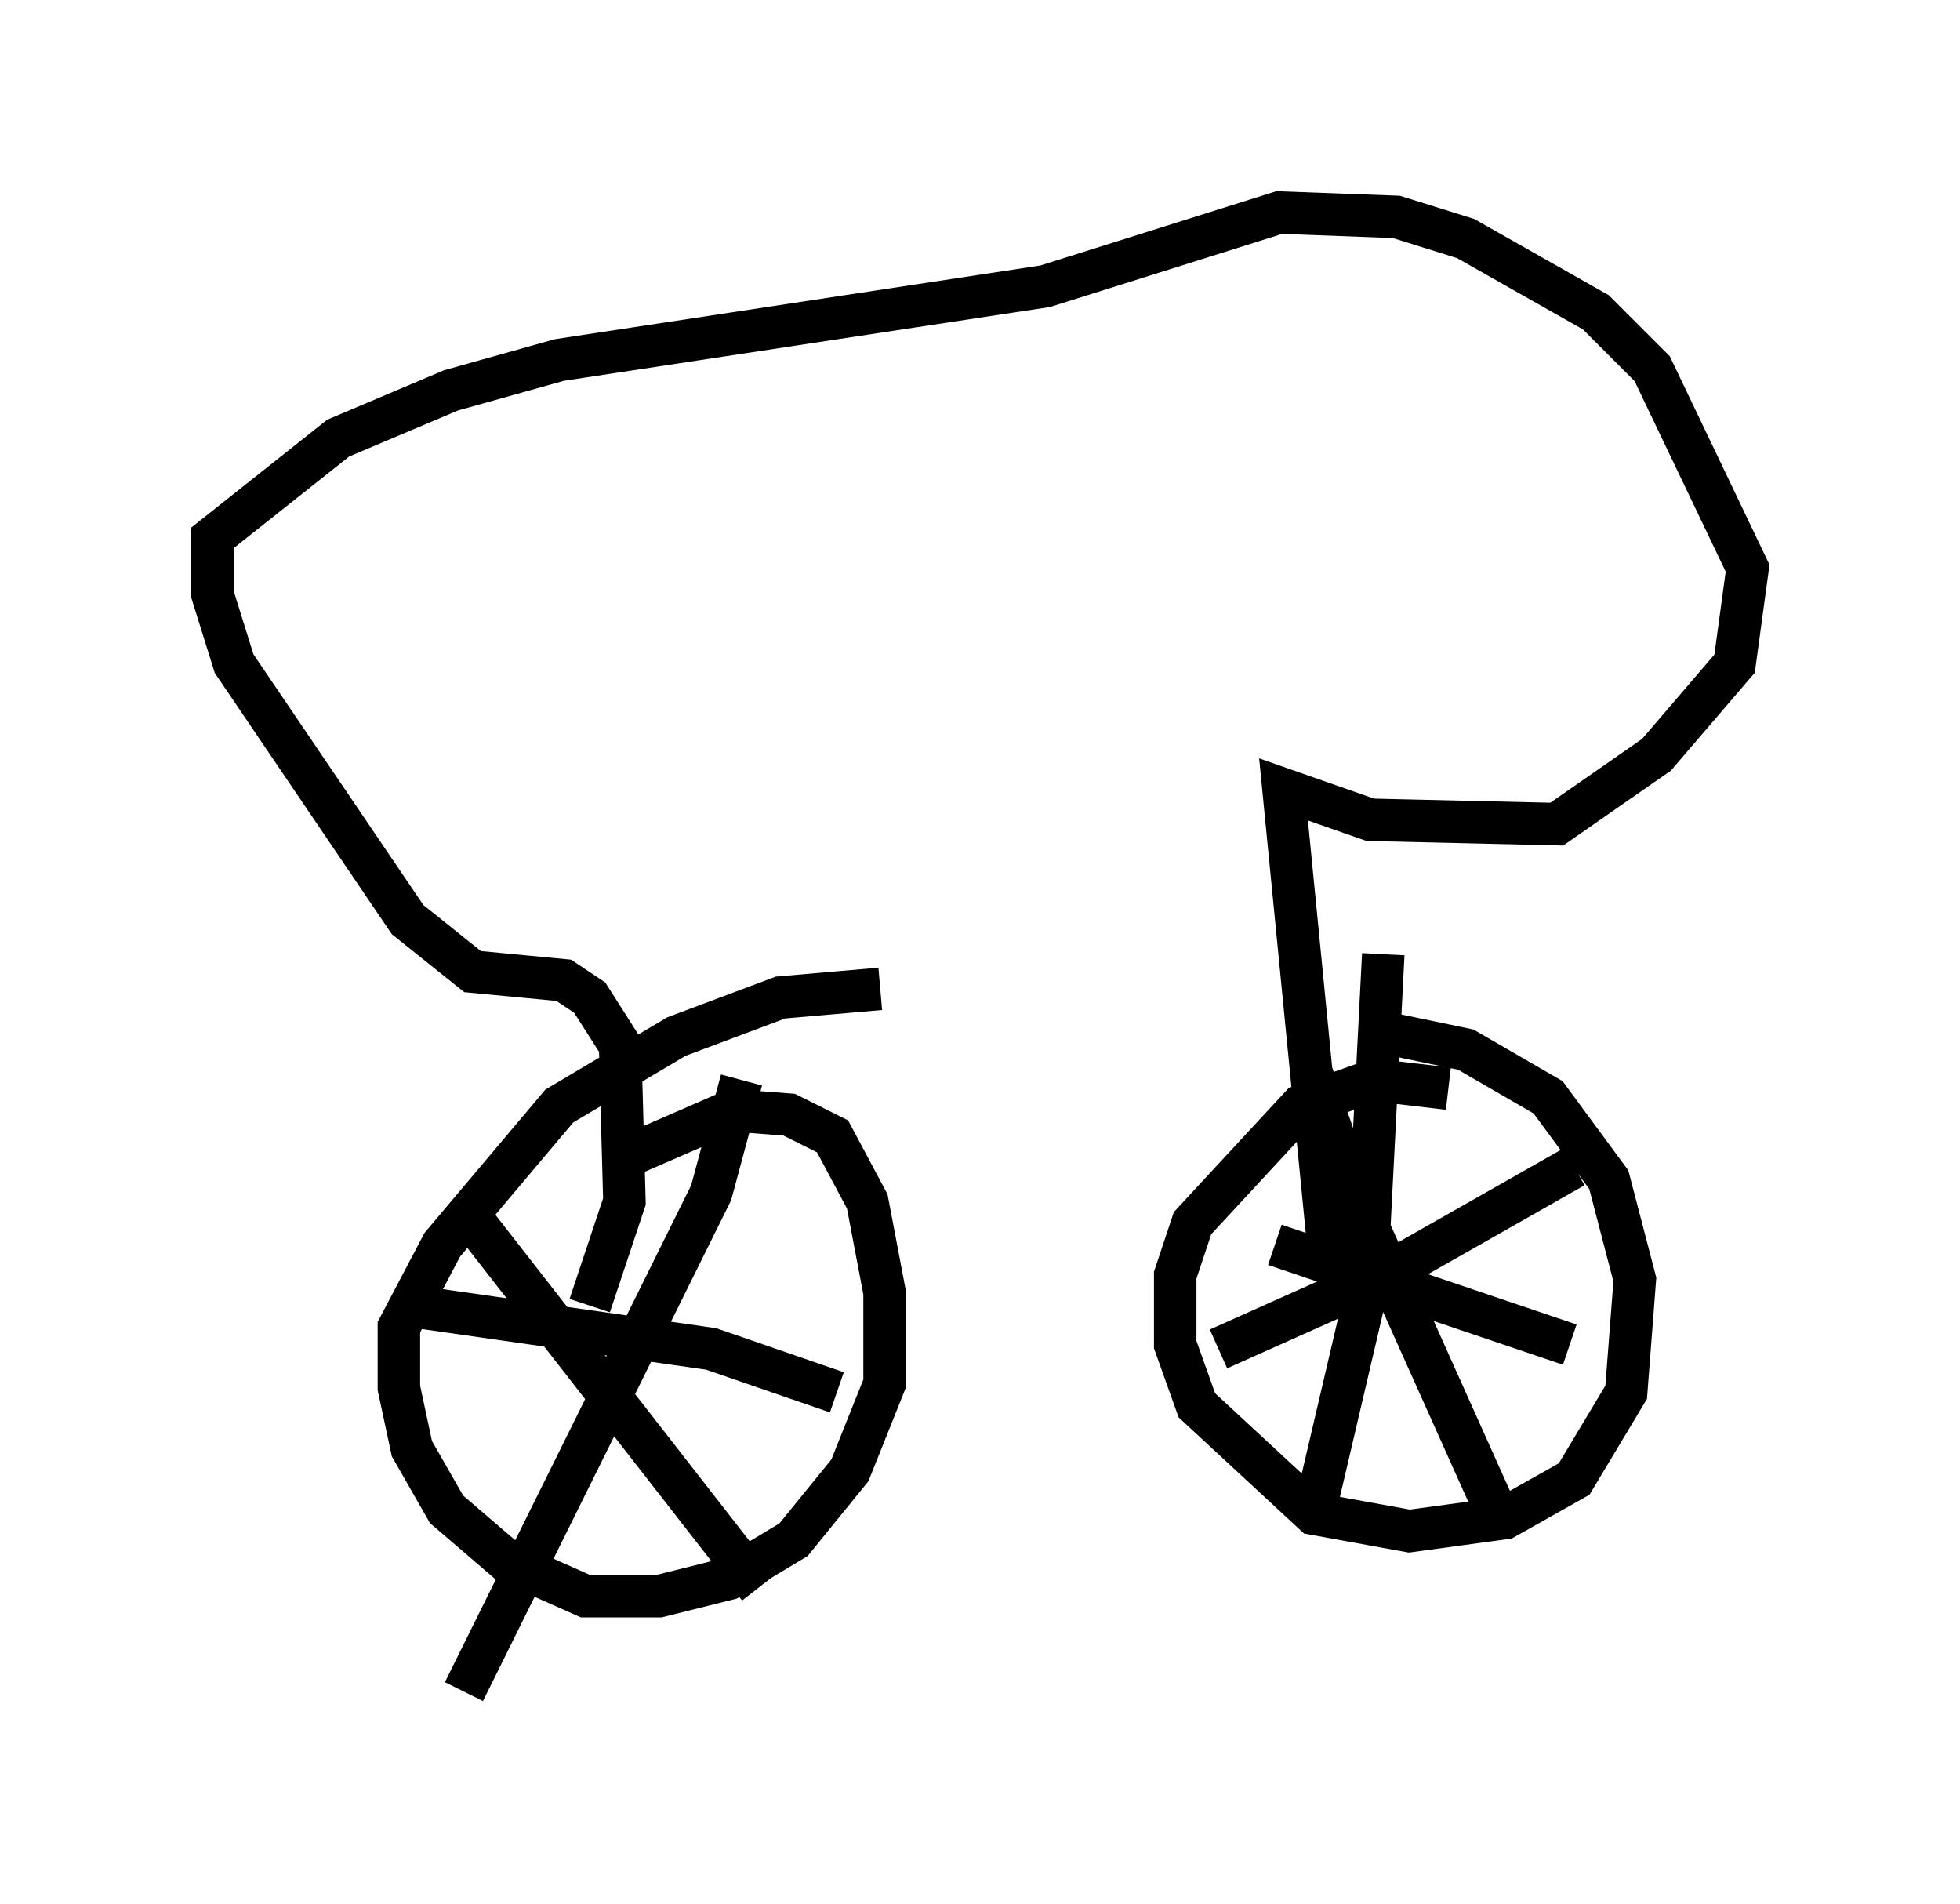 <?xml version="1.0" encoding="utf-8" ?>
<svg baseProfile="full" height="44.811" version="1.1" width="46.138" xmlns="http://www.w3.org/2000/svg" xmlns:ev="http://www.w3.org/2001/xml-events" xmlns:xlink="http://www.w3.org/1999/xlink"><defs /><rect fill="white" height="44.811" width="46.138" x="0" y="0" /><path d="M36.034, 27.05 m-1.94, -1.429 l-1.735, -0.204 -1.735, 0.613 l-2.552, 2.756 -0.408, 1.225 l0.0, 1.633 0.51, 1.429 l2.756, 2.552 2.246, 0.408 l2.246, -0.306 1.633, -0.919 l1.225, -2.042 0.204, -2.654 l-0.613, -2.348 -1.429, -1.94 l-1.94, -1.123 -2.45, -0.51 m-11.331, -0.919 l-2.348, 0.204 -2.45, 0.919 l-2.756, 1.633 -2.756, 3.267 l-1.021, 1.94 0.0, 1.429 l0.306, 1.429 0.817, 1.429 l1.429, 1.225 1.838, 0.817 l1.735, 0.0 1.633, -0.408 l1.531, -0.919 1.327, -1.633 l0.817, -2.042 0.0, -2.144 l-0.408, -2.144 -0.817, -1.531 l-1.021, -0.51 -1.327, -0.102 l-2.348, 1.021 m4.798, 5.615 l-2.96, -1.021 -7.146, -1.021 m7.861, -5.308 l-0.715, 2.654 -5.819, 11.74 m6.942, -2.45 l-6.84, -8.779 m19.804, -3.471 l1.021, 2.96 3.573, 7.963 m1.633, -8.575 l-4.492, 2.552 -3.879, 1.735 m2.348, 3.471 l1.123, -4.798 0.408, -7.963 m4.39, 9.188 l-6.942, -2.348 m1.327, 0.715 l-1.123, -11.433 2.042, 0.715 l4.39, 0.102 2.348, -1.633 l1.838, -2.144 0.306, -2.246 l-2.246, -4.696 -1.327, -1.327 l-3.063, -1.735 -1.633, -0.51 l-2.756, -0.102 -5.513, 1.735 l-11.433, 1.735 -2.552, 0.715 l-2.654, 1.123 -2.96, 2.348 l0.0, 1.327 0.51, 1.633 l4.083, 6.023 1.531, 1.225 l2.144, 0.204 0.613, 0.408 l0.715, 1.123 0.102, 3.675 l-0.817, 2.45 " fill="none" stroke="black" stroke-width="1" /></svg>